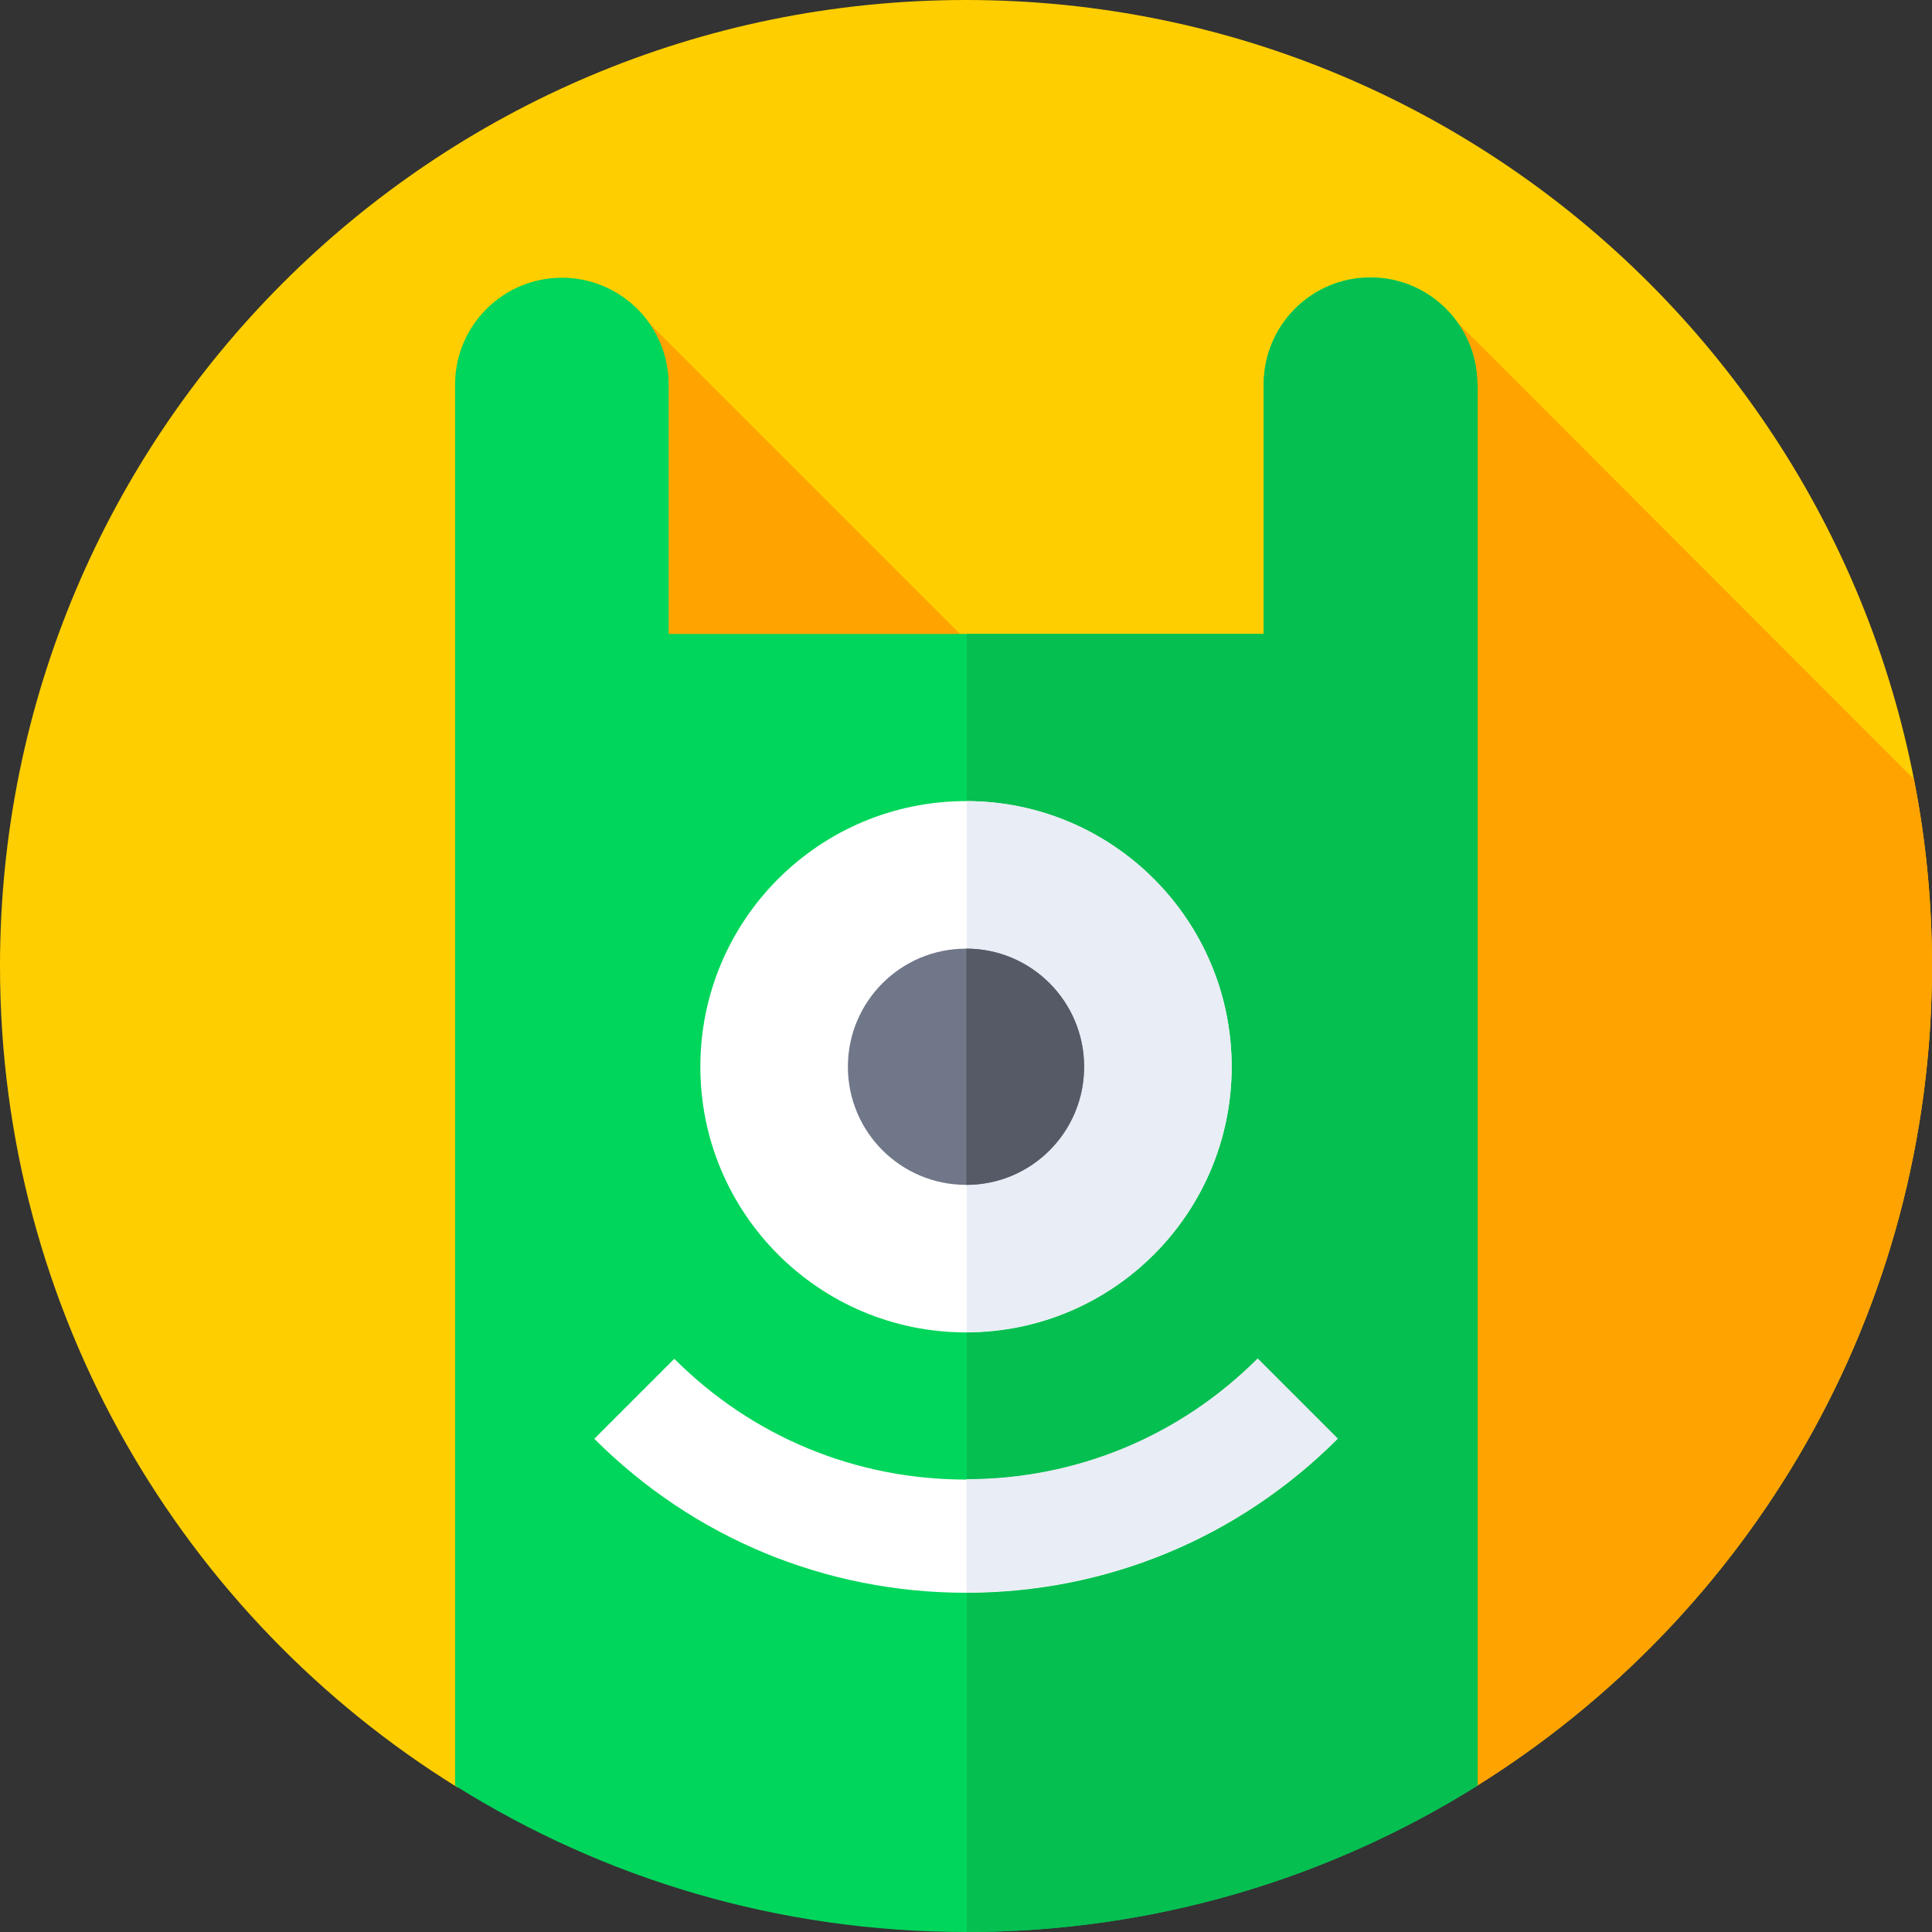 <?xml version="1.0" encoding="utf-8"?>
<!-- Generator: Adobe Illustrator 25.2.0, SVG Export Plug-In . SVG Version: 6.00 Build 0)  -->
<svg version="1.1" id="Capa_1" xmlns="http://www.w3.org/2000/svg" xmlns:xlink="http://www.w3.org/1999/xlink" x="0px" y="0px"
	 viewBox="0 0 512 512" style="enable-background:new 0 0 512 512;" xml:space="preserve">
<rect x="0" y="0" width="512" height="512" fill="#333333" stroke="none"/>
<style type="text/css">
	.st0{fill:#FFCE00;}
	.st1{fill:#FFA300;}
	.st2{fill:#00D65B;}
	.st3{fill:#06BF51;}
	.st4{fill:#FFFFFF;}
	.st5{fill:#E9EDF5;}
	.st6{fill:#707789;}
	.st7{fill:#555A66;}
</style>
<g>
	<g>
		<g>
			<g>
				<g>
					<g>
						<g>
							<g>
								<g>
									<path class="st0" d="M512,256C512,114.6,397.4,0,256,0S0,114.6,0,256c0,91.9,48.4,172.5,121.1,217.6h269.7
										C463.6,428.5,512,347.9,512,256z"/>
								</g>
							</g>
						</g>
					</g>
				</g>
			</g>
		</g>
	</g>
	<path class="st1" d="M512,256c0-16.9-1.6-33.5-4.8-49.5L386.5,85.7l-37.2,177.2L172.1,85.7l-36.8,387.9h255.6
		C463.6,428.4,512,347.9,512,256L512,256z"/>
	<g>
		<path class="st2" d="M363.2,73.5c-15.7,0-28.3,12.7-28.3,28.3V168H177.2v-66.1c0-15.7-12.7-28.3-28.3-28.3s-28.3,12.7-28.3,28.3
			v371.3C159.8,497.8,206.2,512,256,512s96.2-14.2,135.5-38.8V101.9C391.5,86.2,378.8,73.5,363.2,73.5L363.2,73.5z"/>
	</g>
	<g>
		<path class="st3" d="M391.5,101.9c0-15.7-12.7-28.3-28.3-28.3s-28.3,12.7-28.3,28.3V168h-78.7v344c49.7,0,96.1-14.2,135.4-38.8
			V101.9z"/>
	</g>
	<g>
		<circle class="st4" cx="256" cy="282.7" r="70.4"/>
	</g>
	<g>
		<path class="st5" d="M326.4,282.7c0-38.8-31.4-70.3-70.2-70.4v140.7C294.9,353,326.4,321.5,326.4,282.7L326.4,282.7z"/>
	</g>
	<g>
		<circle class="st6" cx="256" cy="282.7" r="31.3"/>
	</g>
	<g>
		<path class="st7" d="M287.3,282.7c0-17.3-14-31.3-31.2-31.3V314C273.4,314,287.3,300,287.3,282.7z"/>
	</g>
	<g>
		<path class="st4" d="M256,422.1c-37.2,0-72.2-14.5-98.5-40.8l21.2-21.2c20.7,20.7,48.1,32,77.3,32s56.7-11.4,77.3-32l21.2,21.2
			C328.2,407.6,293.2,422.1,256,422.1z"/>
	</g>
	<g>
		<path class="st5" d="M333.3,360c-20.6,20.6-48,32-77.2,32v30c37.2,0,72.1-14.5,98.4-40.8L333.3,360z"/>
	</g>
</g>
</svg>

